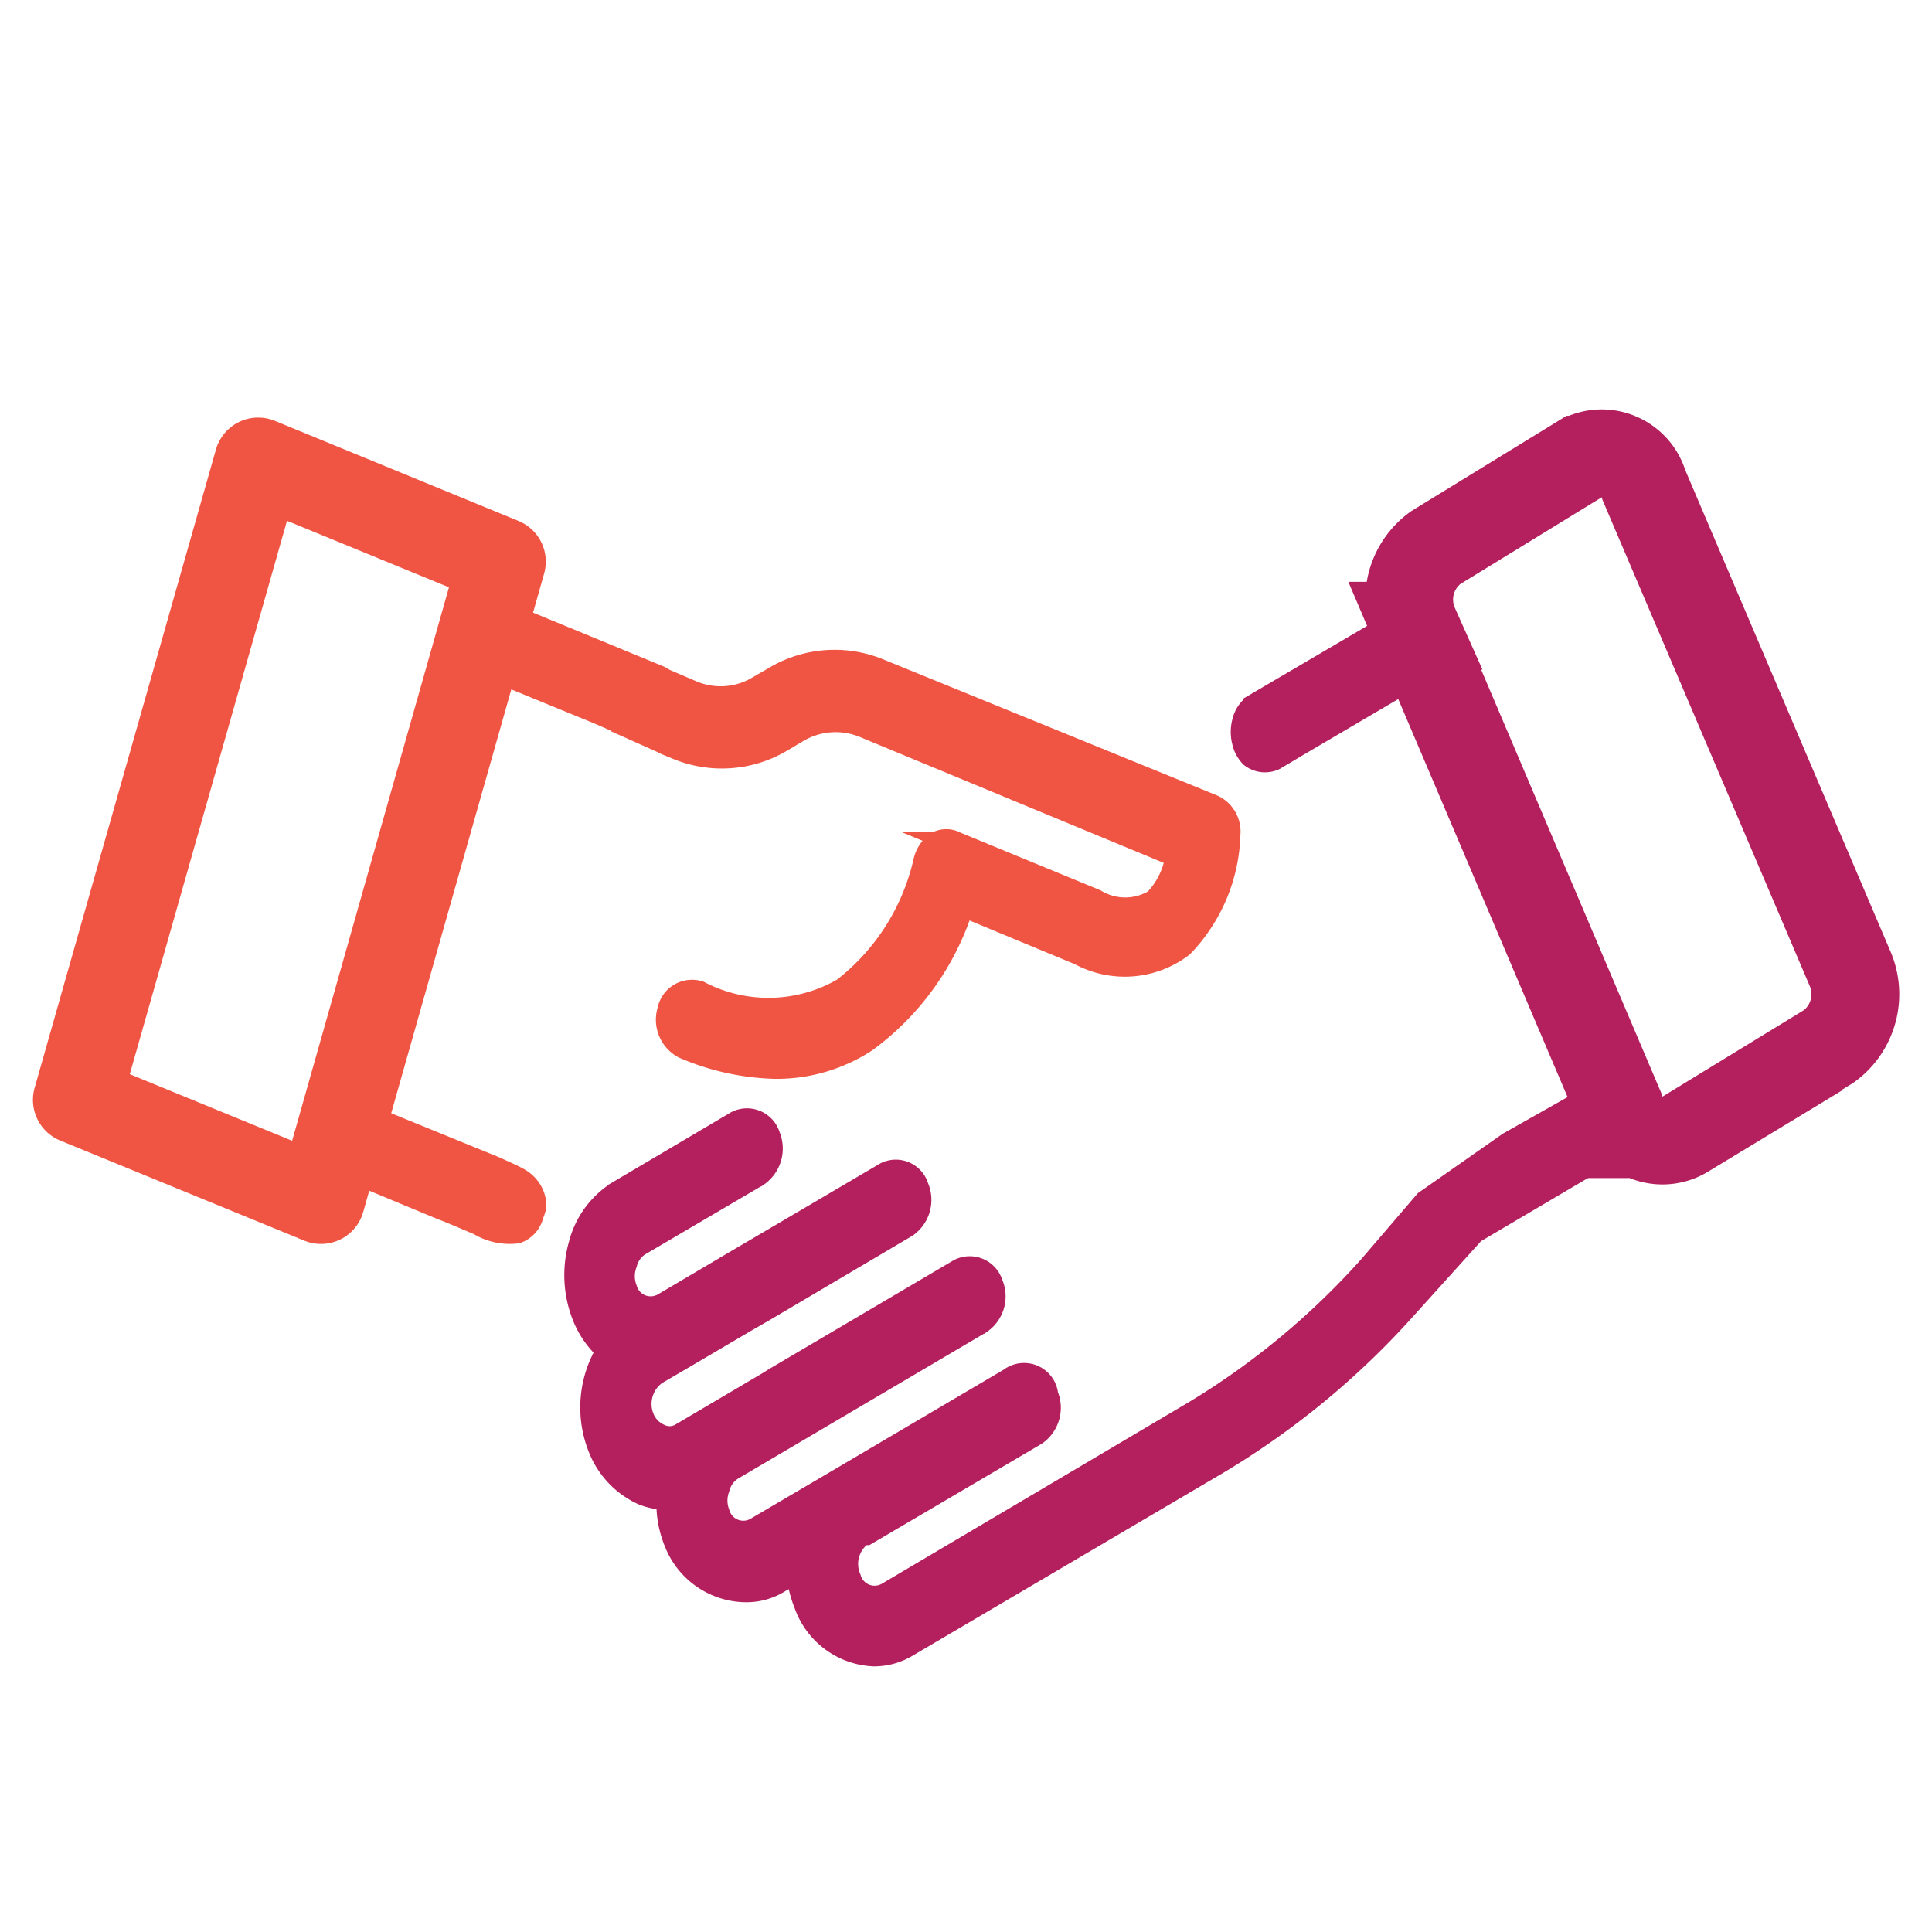 <svg xmlns="http://www.w3.org/2000/svg" viewBox="0 0 44 44"><defs><style>.cls-1,.cls-4,.cls-5{fill:none;}.cls-2{fill:#f05544;}.cls-2,.cls-4{stroke:#f05544;}.cls-2,.cls-3,.cls-5{stroke-miterlimit:10;}.cls-2,.cls-3{stroke-width:0.5px;}.cls-3{fill:#b41f5e;}.cls-3,.cls-5{stroke:#b41f5e;}.cls-4{stroke-linecap:round;stroke-linejoin:round;}.cls-4,.cls-5{stroke-width:2px;}</style></defs><title>Our Culture - Integrity of Character</title><g id="Layer_4" data-name="Layer 4"><path class="cls-1" d="M8.46,25.44l2.82,1.15h0l-1-.4,3.27-10-2.21-.91Z"/><polygon class="cls-1" points="13.56 16.22 14.16 16.49 14.16 16.47 13.56 16.22"/><path class="cls-1" d="M34.37,26.09h0l1.77-1-3.91-9.62L29.56,17h0l1.11-.66Z"/><path class="cls-2" d="M11.28,26.59,8.46,25.44l2.89-10.13,2.22.91s.59.25.59.27l1.05.47v0l.21.09a2.67,2.67,0,0,0,2.38-.17l.37-.22a1.69,1.69,0,0,1,1.5-.11l7.12,2.95a1.82,1.82,0,0,1-.49,1,1.3,1.3,0,0,1-1.35,0l-3.18-1.31a.46.46,0,0,0-.44,0,.73.73,0,0,0-.28.43,5.09,5.09,0,0,1-1.85,2.9,3.4,3.4,0,0,1-3.27.07.55.55,0,0,0-.71.42.72.72,0,0,0,.35.85,5.61,5.61,0,0,0,2.08.46,3.72,3.72,0,0,0,2.08-.61,6.09,6.09,0,0,0,2.2-3.08l2.65,1.1a2.17,2.17,0,0,0,2.35-.18A3.82,3.82,0,0,0,28,19a.65.65,0,0,0-.37-.65L20,15.24a2.67,2.67,0,0,0-2.35.18l-.38.22a1.66,1.66,0,0,1-1.5.11l-.63-.27-.12-.07-3.88-1.6a.55.55,0,0,0-.71.42L7.22,25.64a.81.81,0,0,0,0,.51.65.65,0,0,0,.33.34l.82.34,1.66.69c.29.11.58.24.87.36a1.36,1.36,0,0,0,.87.19.56.56,0,0,0,.36-.4,1.27,1.27,0,0,0,.06-.18.64.64,0,0,0-.06-.31.75.75,0,0,0-.29-.32C11.67,26.76,11.47,26.68,11.28,26.59Z"/><path class="cls-3" d="M37.4,25,33,14.23a.63.63,0,0,0-.32-.34.47.47,0,0,0-.43,0l-3.68,2.16a.65.65,0,0,0-.26.39.88.88,0,0,0,0,.46.68.68,0,0,0,.18.33.52.52,0,0,0,.54.06l.52-.31h0l2.67-1.57,3.91,9.62-1.77,1-1.9,1.33h0L31.2,28.83a17.4,17.4,0,0,1-4,3.32l-7,4.14a.58.58,0,0,1-.84-.35.82.82,0,0,1,.29-1l.08,0,3.86-2.27a.74.74,0,0,0,.26-.9A.53.53,0,0,0,23,31.4l-3.85,2.27-1.94,1.14a.58.58,0,0,1-.84-.35.8.8,0,0,1,0-.57.7.7,0,0,1,.31-.43l1.46-.86,4.19-2.47a.73.73,0,0,0,.26-.9.53.53,0,0,0-.75-.31l-4.19,2.47-.16.1-2,1.18a.51.51,0,0,1-.48,0,.71.71,0,0,1-.36-.38.84.84,0,0,1,.29-1l.7-.41L17,30.08l.4-.23,3.25-1.92a.74.74,0,0,0,.25-.9.52.52,0,0,0-.74-.31l-3.52,2.07-1.54.91a.58.58,0,0,1-.84-.35.8.8,0,0,1,0-.57.7.7,0,0,1,.31-.43l2.69-1.58a.75.75,0,0,0,.26-.9.53.53,0,0,0-.75-.32l-2.69,1.59a2,2,0,0,0-.88,1.2A2.54,2.54,0,0,0,13.29,30a2.05,2.05,0,0,0,.54.76,2.48,2.48,0,0,0-.19,2.21,1.93,1.93,0,0,0,1,1.06,1.59,1.59,0,0,0,.56.11,2.34,2.34,0,0,0,.18,1A1.75,1.75,0,0,0,17,36.24a1.42,1.42,0,0,0,.76-.22l.4-.23a2.35,2.35,0,0,0,.17.74,1.74,1.74,0,0,0,1.57,1.17,1.46,1.46,0,0,0,.76-.21l7.05-4.15A18.39,18.39,0,0,0,32,29.81l1.57-1.74,3.61-2.13A.73.73,0,0,0,37.4,25Z"/><path class="cls-1" d="M13.14,28.62a.41.41,0,0,1-.05.19"/><polygon class="cls-4" points="7.31 27.33 1.75 25.05 5.88 10.51 11.43 12.79 7.31 27.33"/><path class="cls-5" d="M41.65,23.83l-3.27,2a1,1,0,0,1-1.48-.58l-4.68-11a1.46,1.46,0,0,1,.48-1.78l3.26-2a1,1,0,0,1,1.48.58l4.69,11A1.47,1.47,0,0,1,41.65,23.83Z"/></g></svg>